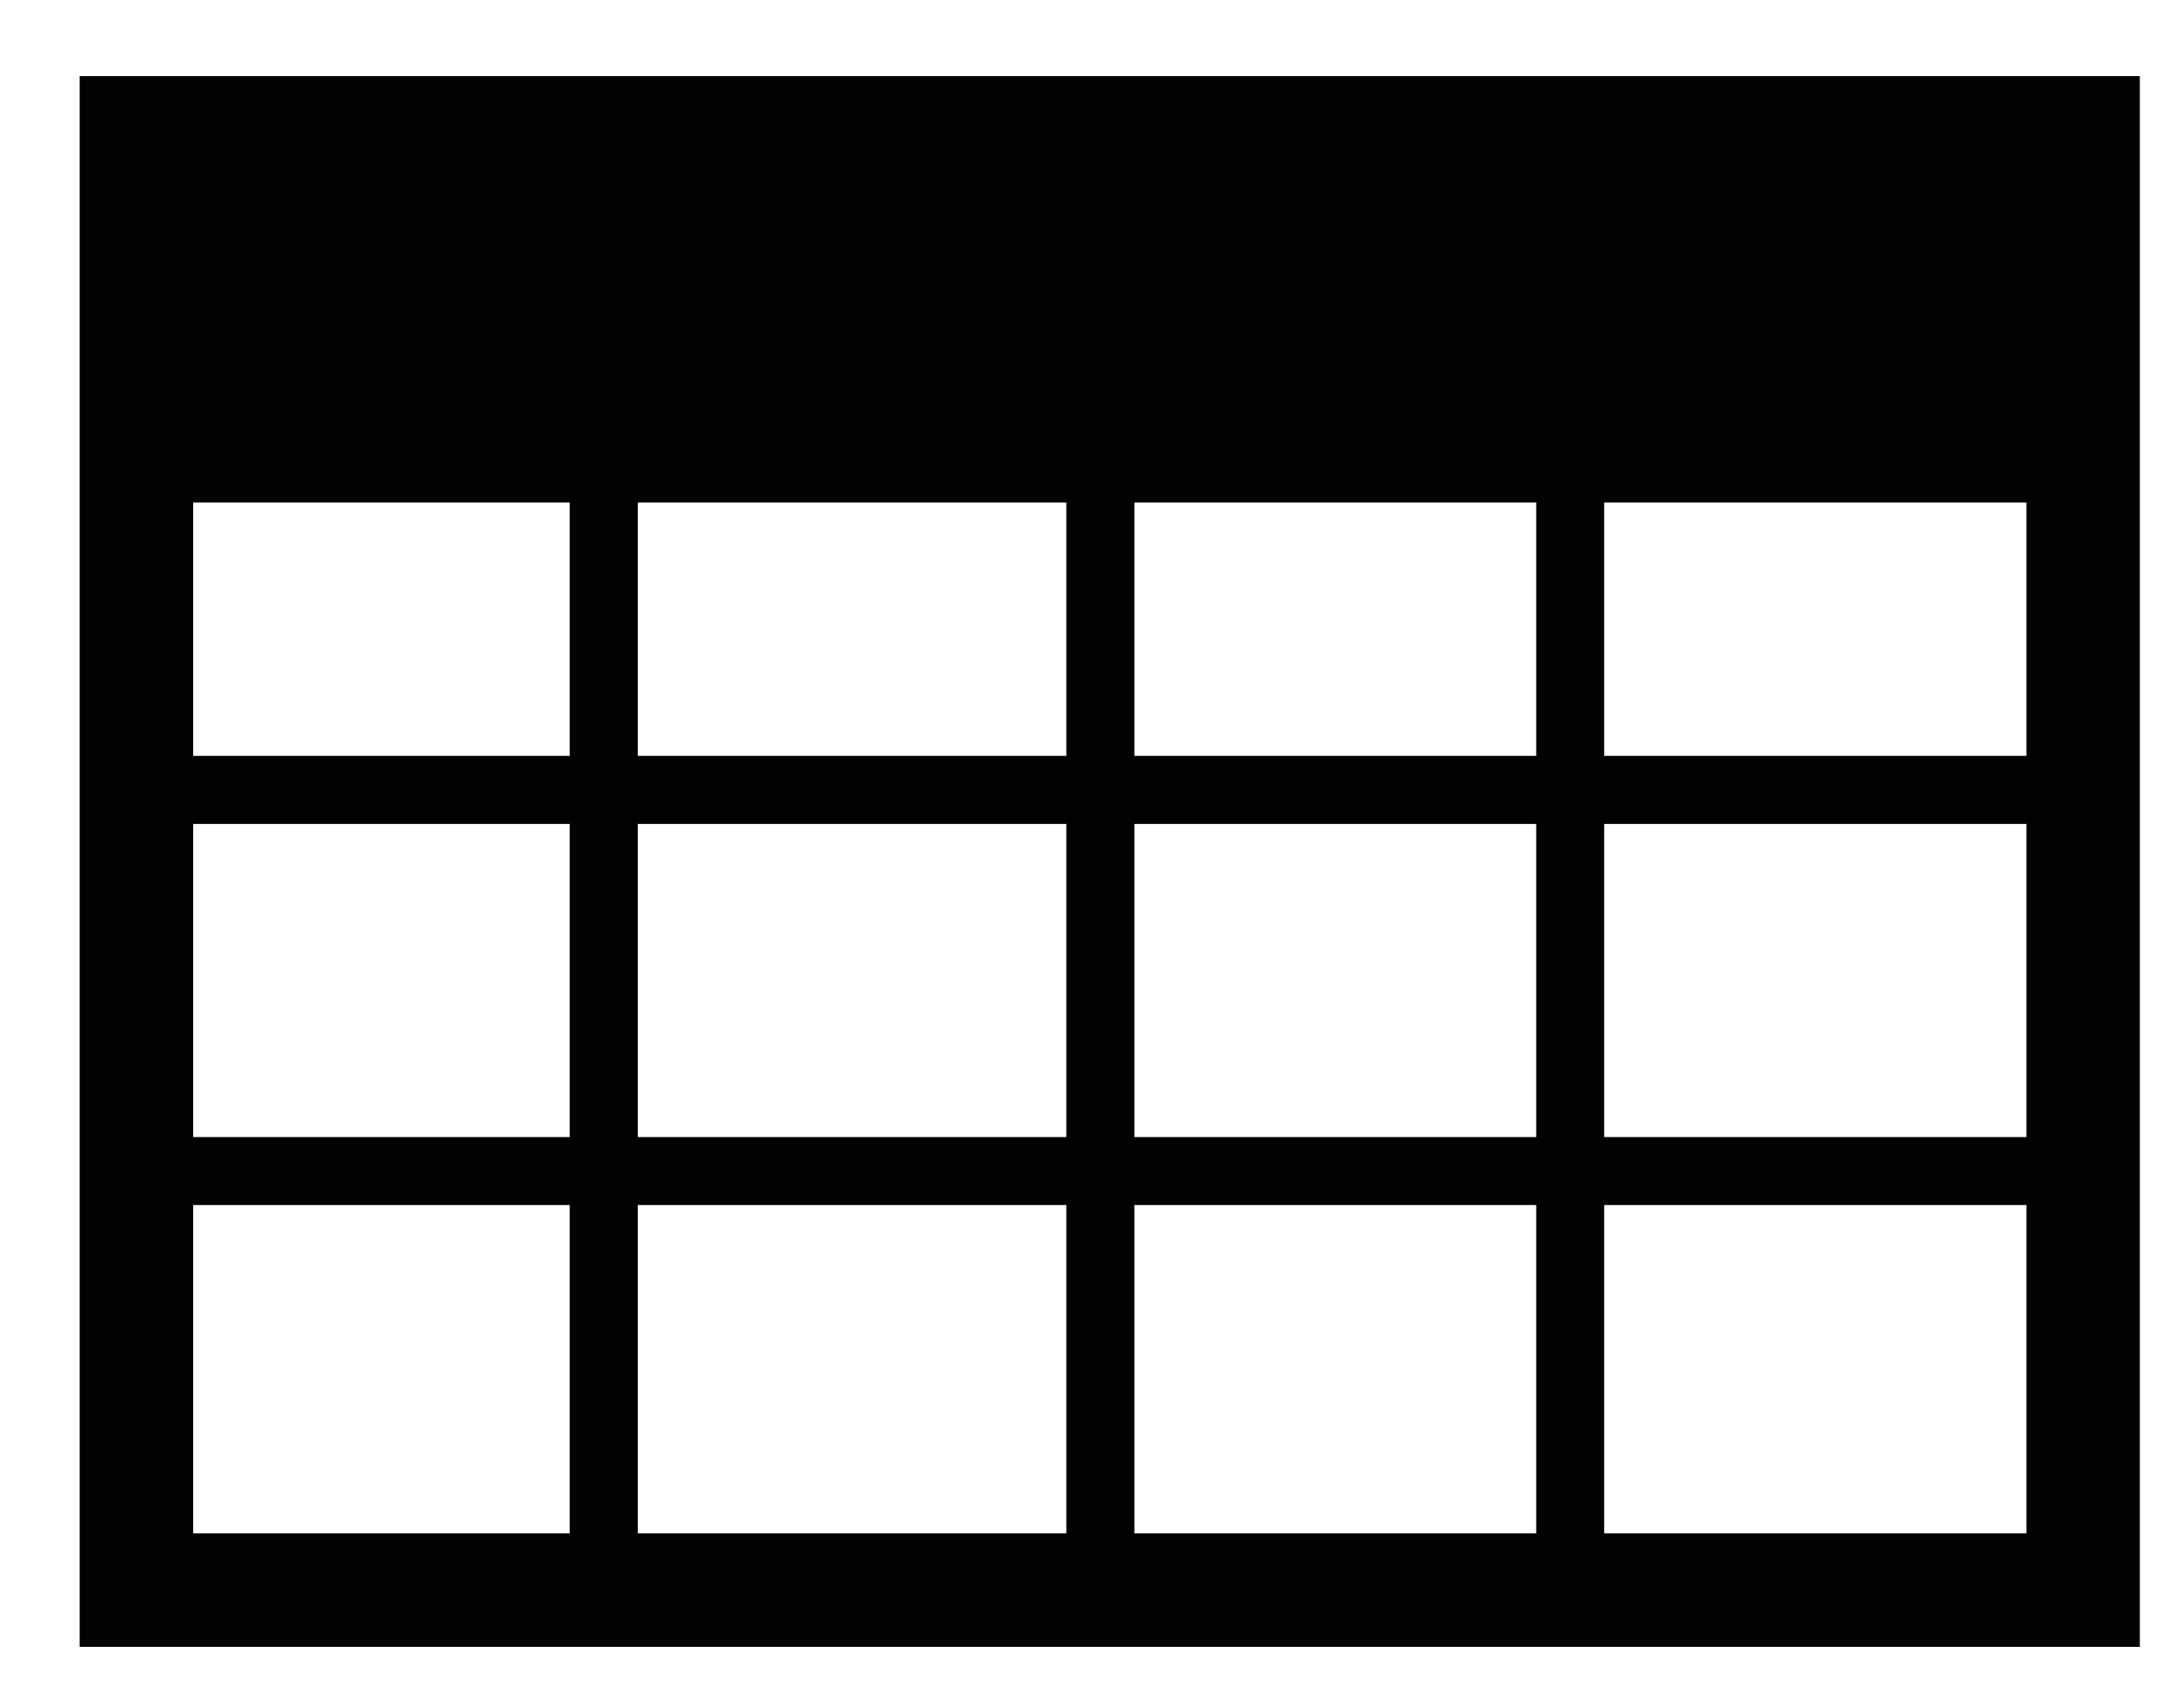 <?xml version="1.0" encoding="utf-8"?>
<!-- Generator: Adobe Illustrator 16.0.3, SVG Export Plug-In . SVG Version: 6.00 Build 0)  -->
<!DOCTYPE svg PUBLIC "-//W3C//DTD SVG 1.1//EN" "http://www.w3.org/Graphics/SVG/1.1/DTD/svg11.dtd">
<svg version="1.1" id="Ebene_1" xmlns="http://www.w3.org/2000/svg" xmlns:xlink="http://www.w3.org/1999/xlink" x="0px" y="0px"
	 width="156px" height="122px" viewBox="0 0 156 122" enable-background="new 0 0 156 122" xml:space="preserve">
<path fill="#010202" d="M152.846,117.624H5.691V5.435h147.155V117.624z M13.798,109.521h130.945V13.538H13.798V109.521z"/>
<rect x="9.746" y="11.58" fill="#010202" width="142.479" height="24.314"/>
<g>
	<line fill="none" x1="148.479" y1="56.415" x2="12.75" y2="56.415"/>
	<rect x="12.75" y="53.987" fill="#010202" width="135.729" height="4.862"/>
</g>
<g>
	<line fill="none" x1="148.479" y1="83.643" x2="12.75" y2="83.643"/>
	<rect x="12.75" y="81.214" fill="#010202" width="135.729" height="4.854"/>
</g>
<g>
	<line fill="none" x1="78.6" y1="113.359" x2="78.6" y2="20.004"/>
	<rect x="76.167" y="20.004" fill="#010202" width="4.862" height="93.355"/>
</g>
<g>
	<line fill="none" x1="112.154" y1="113.359" x2="112.154" y2="20.004"/>
	<rect x="109.729" y="20.004" fill="#010202" width="4.855" height="93.355"/>
</g>
<g>
	<line fill="none" x1="43.128" y1="113.359" x2="43.128" y2="20.004"/>
	<rect x="40.696" y="20.004" fill="#010202" width="4.862" height="93.355"/>
</g>
</svg>
